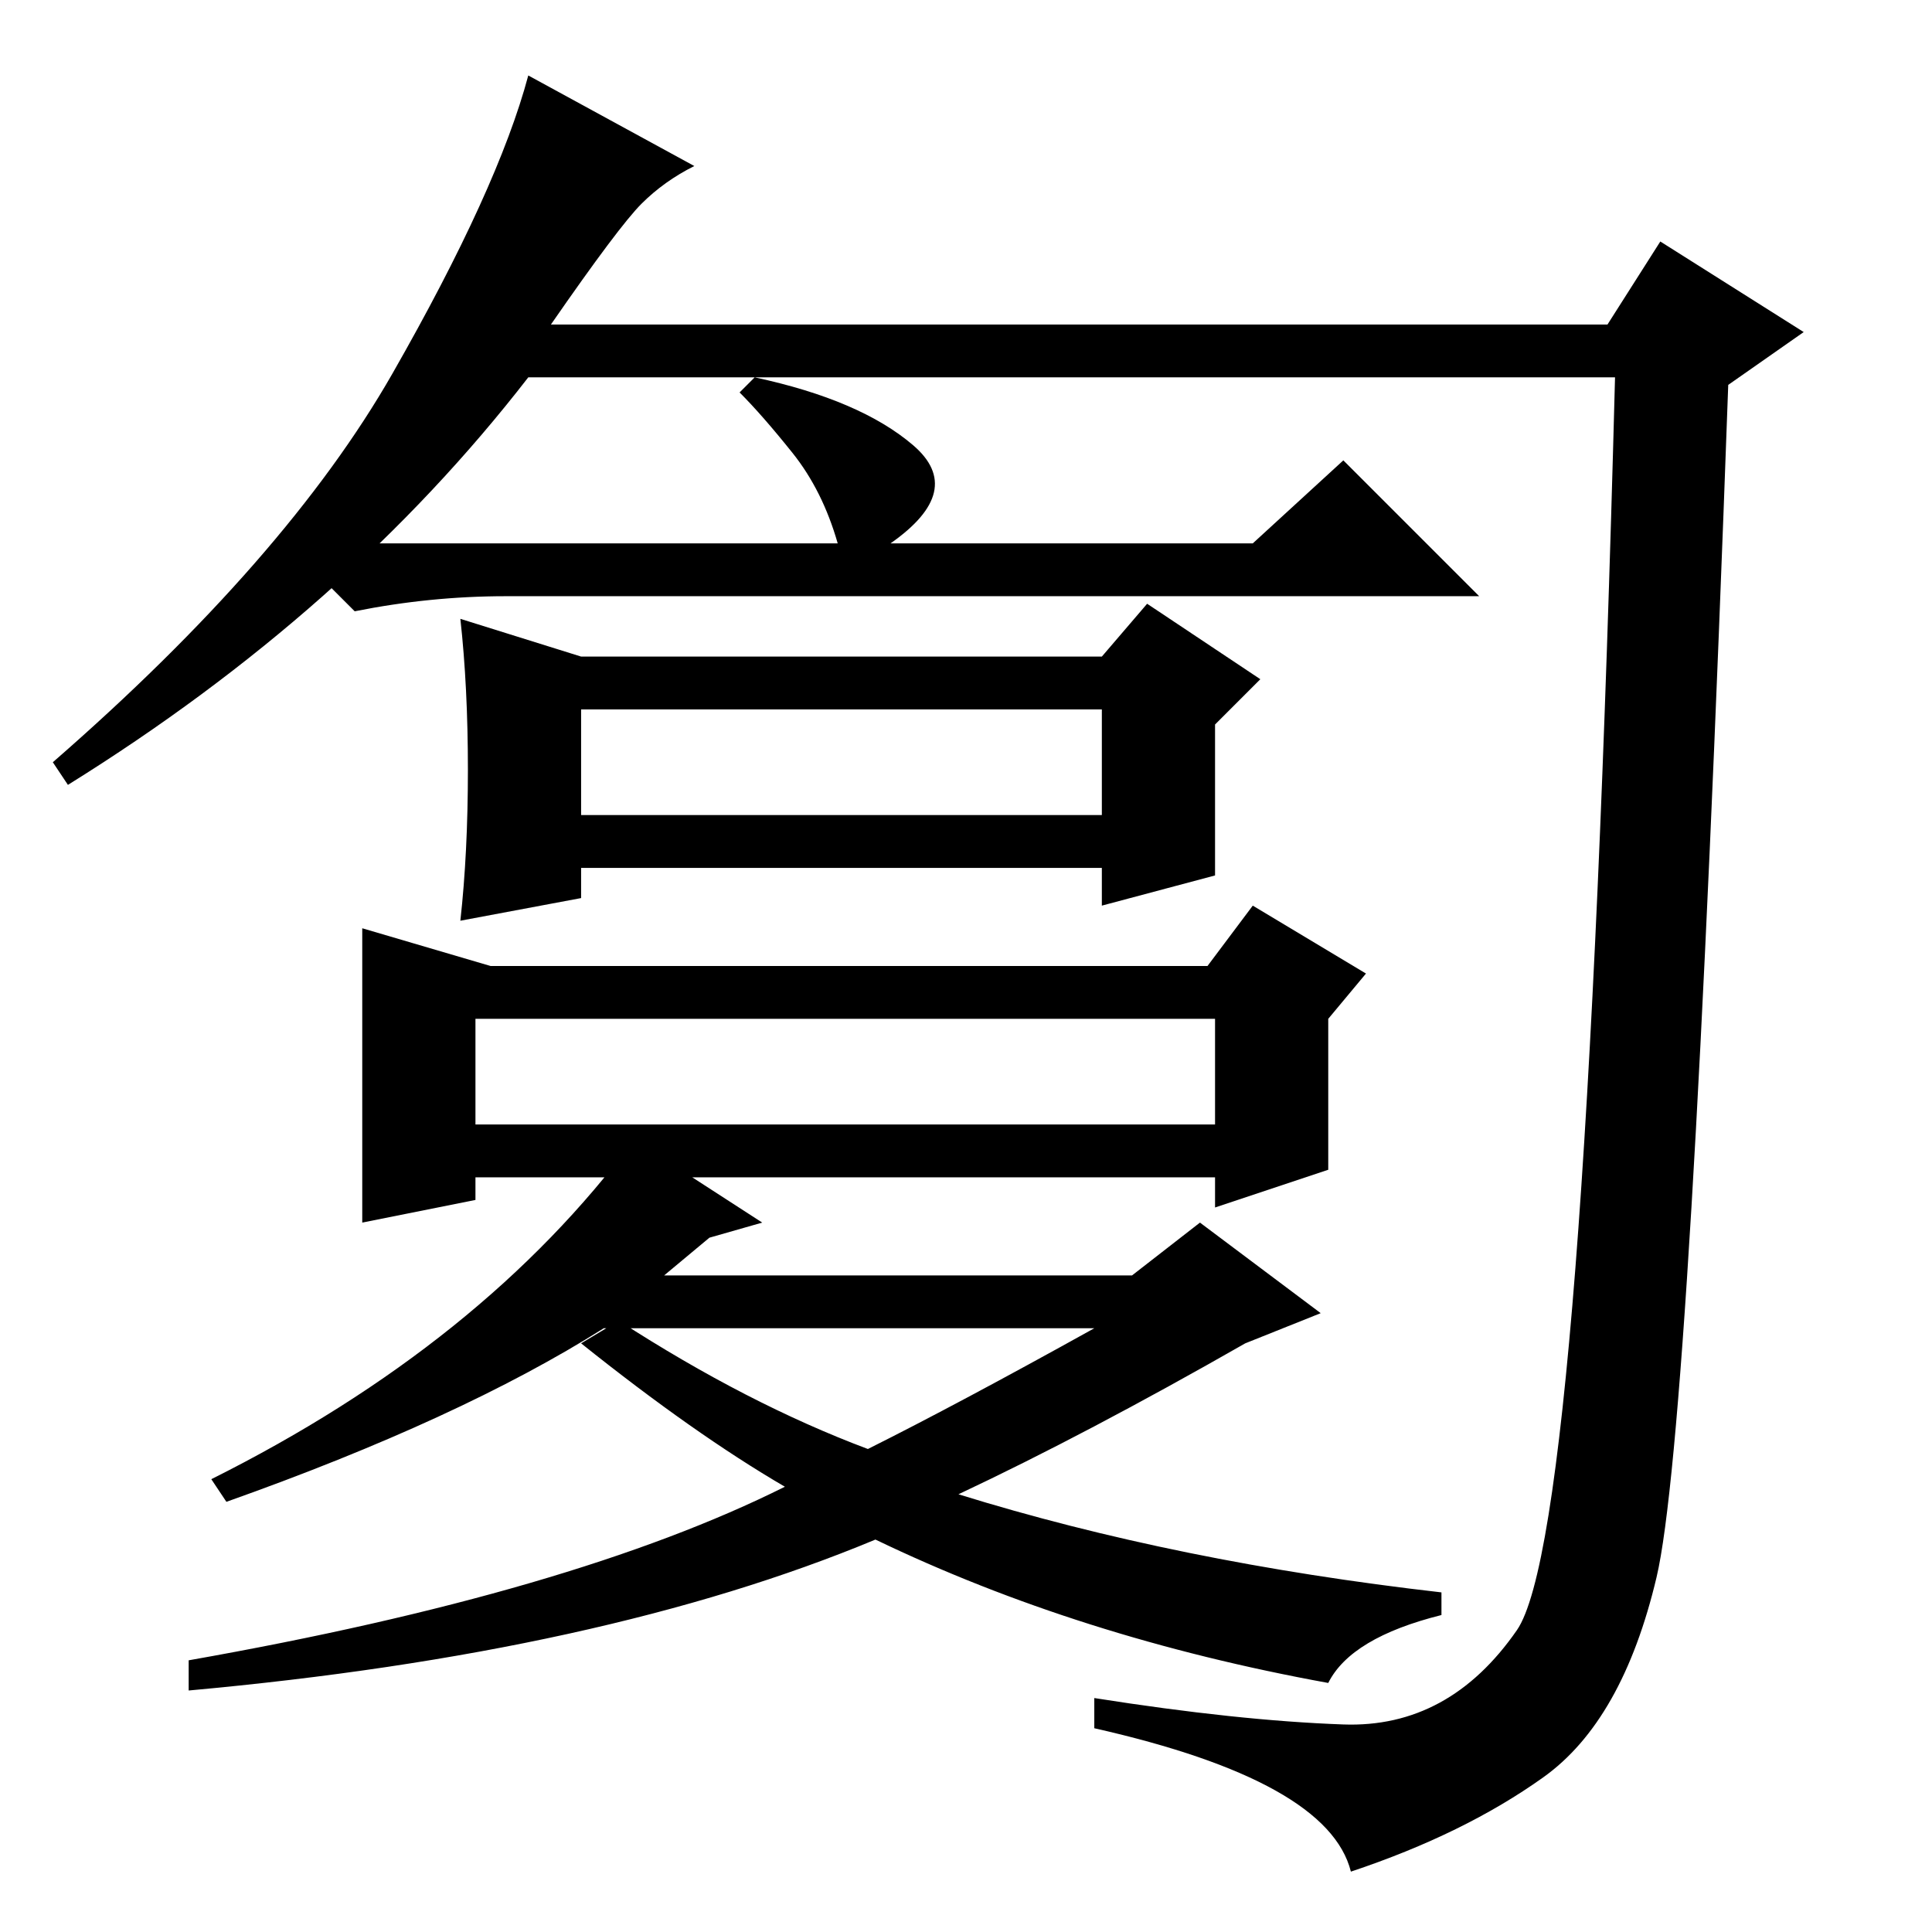 <?xml version="1.0" standalone="no"?>
<!DOCTYPE svg PUBLIC "-//W3C//DTD SVG 1.1//EN" "http://www.w3.org/Graphics/SVG/1.1/DTD/svg11.dtd" >
<svg xmlns="http://www.w3.org/2000/svg" xmlns:xlink="http://www.w3.org/1999/xlink" version="1.1" viewBox="0 -36 256 256">
  <g transform="matrix(1 0 0 -1 0 220)">
   <path fill="currentColor"
d="M111 184q-2 7 -6 12t-7 8l2 2q14 -3 21 -9t-3 -13h48l12 11l18 -18h-129q-10 0 -20 -2l-9 9h73zM48 133l17 -5h95l6 8l15 -9l-5 -6v-20l-15 -5v4h-98v-3l-15 -3v39zM63 107h98v14h-98v-14zM62 154q0 11 -1 20l16 -5h69l6 7l15 -10l-6 -6v-20l-15 -4v5h-69v-4l-16 -3
q1 9 1 20zM77 148h69v14h-69v-14zM73 213h140l7 11l19 -12l-10 -7q-5 -139 -9.5 -158t-15 -26.5t-25.5 -12.5q-3 12 -34 19v4q19 -3 33 -3.5t23 12.5t13 166h-144q-24 -31 -61 -54l-2 3q31 27 45 51.5t18 39.5l22 -12q-4 -2 -7 -5t-12 -16zM101 94l-7 -2l-6 -5h62l9 7
l16 -12l-10 -4q-21 -12 -38 -20q29 -9 64 -13v-3q-12 -3 -15 -9q-33 6 -60 19q-36 -15 -91 -20v4q51 9 79 23q-12 7 -27 19l5 3q17 -11 33 -17q12 6 30 16h-65q-19 -12 -50 -23l-2 3q36 18 56 45z" />
  </g>

</svg>
